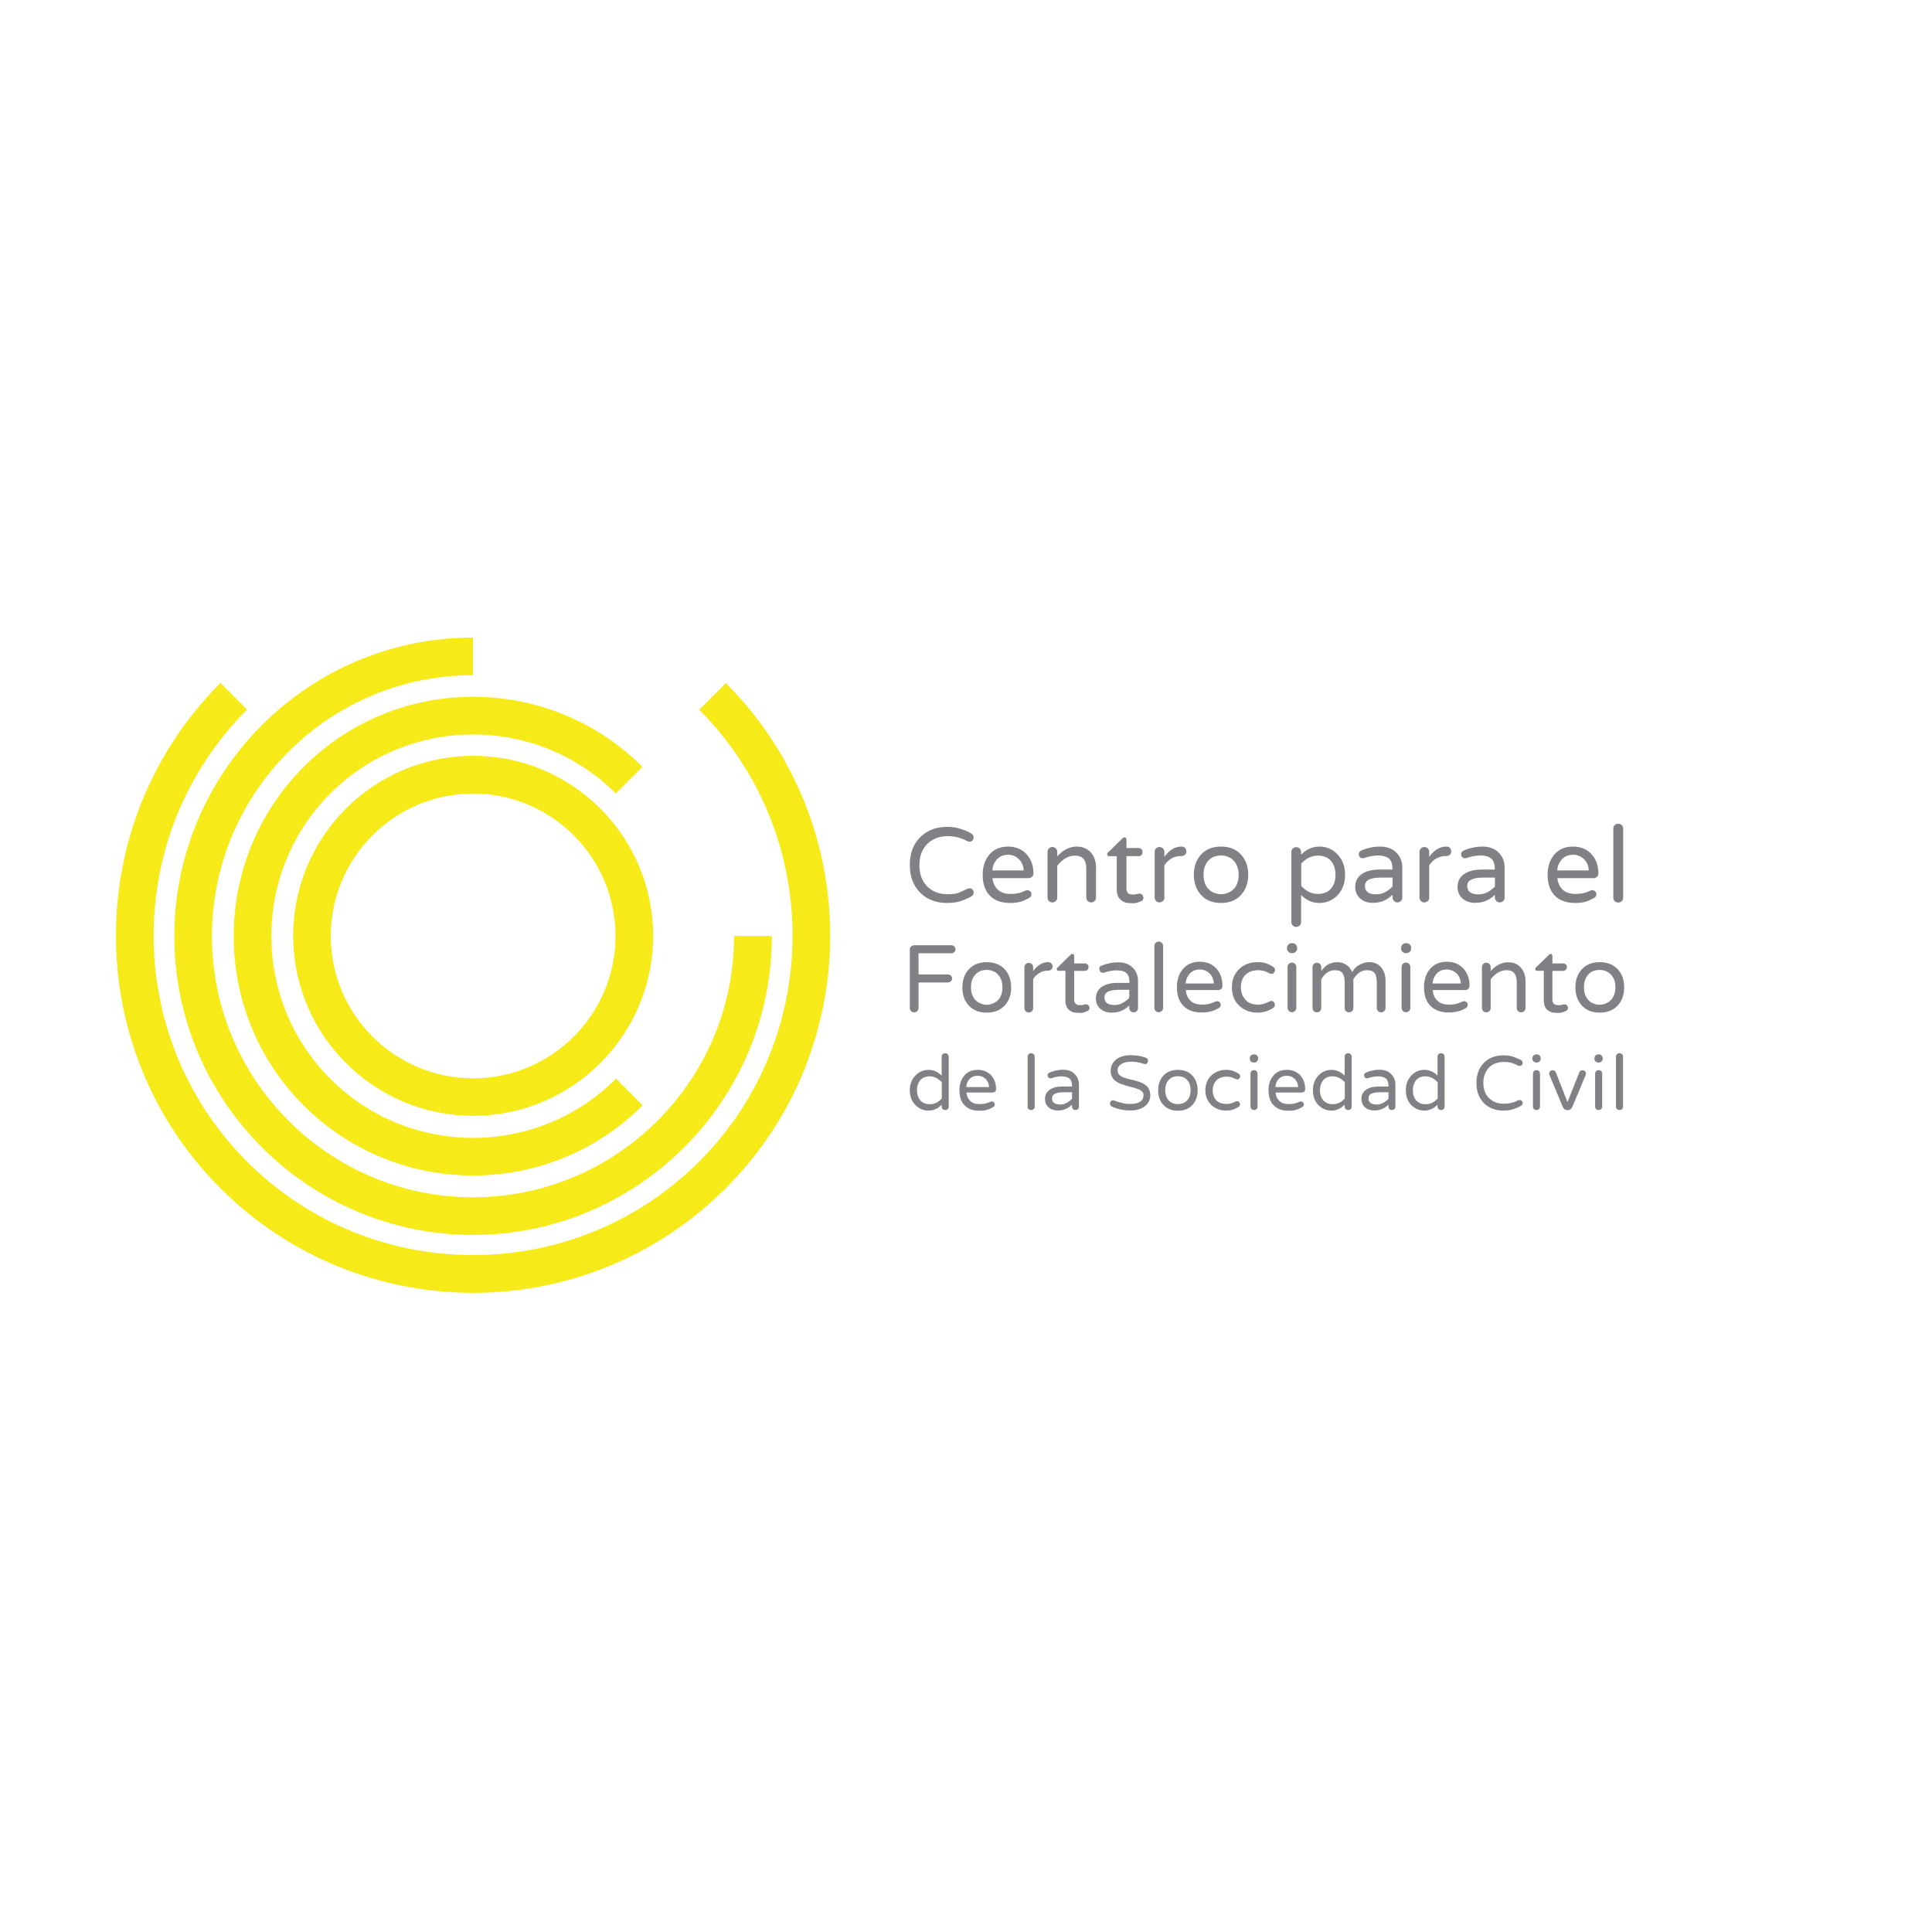 <svg width="200" height="200" viewBox="0 0 200 200" fill="none" xmlns="http://www.w3.org/2000/svg">
<g id="logo_in-1 1">
<g id="Group">
<path id="Vector" d="M100.151 92.002C100.21 91.972 100.297 91.958 100.399 91.958C100.501 91.958 100.604 92.002 100.677 92.089C100.75 92.177 100.793 92.264 100.793 92.381C100.793 92.585 100.706 92.717 100.545 92.804C100.195 92.994 99.83 93.154 99.436 93.286C99.042 93.417 98.575 93.475 98.021 93.475C97.481 93.475 96.97 93.388 96.504 93.213C96.037 93.038 95.628 92.775 95.278 92.425C94.548 91.71 94.183 90.747 94.183 89.536C94.183 88.325 94.548 87.362 95.278 86.647C95.993 85.946 96.912 85.596 98.036 85.596C98.575 85.596 99.042 85.669 99.436 85.8C99.83 85.932 100.137 86.048 100.341 86.165C100.545 86.282 100.677 86.369 100.72 86.442C100.764 86.515 100.793 86.603 100.793 86.705C100.793 86.807 100.75 86.909 100.677 86.997C100.604 87.084 100.501 87.128 100.399 87.128C100.297 87.128 100.21 87.114 100.151 87.084C99.859 86.924 99.553 86.807 99.247 86.705C98.94 86.618 98.561 86.559 98.094 86.559C97.642 86.559 97.219 86.632 96.854 86.793C96.489 86.953 96.168 87.157 95.92 87.435C95.424 87.974 95.176 88.675 95.176 89.565C95.176 90.44 95.424 91.155 95.92 91.695C96.46 92.279 97.189 92.571 98.138 92.571C98.575 92.571 98.94 92.527 99.247 92.425C99.553 92.279 99.859 92.147 100.151 92.002Z" fill="#808184"/>
<path id="Vector_2" d="M103.303 92.104C103.624 92.396 104.062 92.541 104.616 92.541C105.185 92.541 105.652 92.439 106.032 92.25C106.163 92.177 106.28 92.148 106.367 92.148C106.455 92.148 106.557 92.191 106.644 92.264C106.732 92.352 106.776 92.439 106.776 92.541C106.776 92.731 106.703 92.862 106.542 92.95C106.382 93.038 106.236 93.111 106.119 93.169C105.988 93.227 105.857 93.286 105.711 93.329C105.375 93.432 104.996 93.475 104.572 93.475C103.668 93.475 102.967 93.227 102.471 92.717C101.975 92.206 101.727 91.491 101.727 90.557C101.727 89.755 101.931 89.083 102.355 88.543C102.822 87.945 103.493 87.639 104.354 87.639C105.171 87.639 105.827 87.916 106.309 88.471C106.761 88.996 106.98 89.638 106.98 90.411C106.98 90.557 106.936 90.674 106.834 90.761C106.747 90.864 106.615 90.907 106.469 90.907H102.734C102.807 91.418 102.982 91.812 103.303 92.104ZM104.354 88.485C103.697 88.485 103.23 88.777 102.924 89.361C102.807 89.565 102.749 89.813 102.734 90.105H105.973C105.944 89.579 105.754 89.171 105.404 88.879C105.127 88.617 104.777 88.485 104.354 88.485Z" fill="#808184"/>
<path id="Vector_3" d="M111.255 88.573C110.613 88.573 110 88.923 109.446 89.623V92.921C109.446 93.067 109.402 93.183 109.3 93.271C109.198 93.373 109.081 93.417 108.935 93.417C108.789 93.417 108.673 93.373 108.585 93.271C108.483 93.183 108.439 93.052 108.439 92.921V88.193C108.439 88.047 108.483 87.931 108.585 87.829C108.673 87.726 108.804 87.683 108.935 87.683C109.081 87.683 109.198 87.726 109.3 87.829C109.402 87.931 109.446 88.047 109.446 88.193V88.646C109.738 88.339 109.986 88.12 110.205 88.004C110.628 87.756 111.022 87.639 111.401 87.639C111.781 87.639 112.087 87.697 112.335 87.814C112.583 87.931 112.787 88.077 112.948 88.281C113.298 88.689 113.459 89.186 113.459 89.798V92.921C113.459 93.067 113.415 93.183 113.313 93.271C113.21 93.373 113.094 93.417 112.948 93.417C112.802 93.417 112.685 93.373 112.598 93.271C112.51 93.183 112.452 93.052 112.452 92.921V89.9C112.452 89.477 112.364 89.156 112.174 88.923C111.999 88.689 111.678 88.573 111.255 88.573Z" fill="#808184"/>
<path id="Vector_4" d="M117.267 92.6C117.457 92.6 117.602 92.585 117.69 92.556C117.778 92.527 117.865 92.512 117.967 92.512C118.069 92.512 118.157 92.556 118.244 92.629C118.317 92.702 118.361 92.819 118.361 92.965C118.361 93.111 118.288 93.213 118.142 93.286C117.821 93.432 117.559 93.504 117.34 93.504C117.121 93.504 116.917 93.49 116.727 93.475C116.537 93.461 116.362 93.388 116.202 93.286C115.793 93.052 115.603 92.644 115.603 92.045V88.631H114.816C114.67 88.631 114.611 88.558 114.611 88.427C114.611 88.354 114.64 88.296 114.713 88.237L116.216 86.778C116.275 86.705 116.348 86.676 116.406 86.676C116.464 86.676 116.508 86.69 116.552 86.749C116.596 86.793 116.61 86.851 116.61 86.909V87.785H117.851C117.982 87.785 118.084 87.829 118.157 87.901C118.244 87.989 118.274 88.091 118.274 88.208C118.274 88.339 118.23 88.441 118.157 88.514C118.069 88.602 117.967 88.631 117.851 88.631H116.61V91.958C116.61 92.235 116.698 92.425 116.858 92.527C116.931 92.571 117.077 92.6 117.267 92.6Z" fill="#808184"/>
<path id="Vector_5" d="M120.55 88.675C121.061 87.989 121.644 87.639 122.272 87.639H122.33C122.476 87.639 122.578 87.683 122.68 87.785C122.768 87.887 122.812 88.004 122.812 88.15C122.812 88.296 122.768 88.412 122.666 88.485C122.563 88.573 122.447 88.617 122.301 88.617H122.242C121.878 88.617 121.542 88.704 121.25 88.879C120.958 89.054 120.725 89.288 120.535 89.579V92.921C120.535 93.067 120.492 93.183 120.389 93.271C120.287 93.359 120.171 93.417 120.025 93.417C119.879 93.417 119.762 93.373 119.674 93.271C119.587 93.169 119.529 93.052 119.529 92.921V88.193C119.529 88.047 119.572 87.931 119.674 87.829C119.777 87.726 119.893 87.683 120.025 87.683C120.171 87.683 120.287 87.726 120.389 87.829C120.492 87.931 120.535 88.047 120.535 88.193V88.675H120.55Z" fill="#808184"/>
<path id="Vector_6" d="M126.401 87.639C127.247 87.639 127.933 87.901 128.444 88.441C128.954 88.981 129.217 89.682 129.217 90.557C129.217 91.418 128.954 92.133 128.444 92.673C127.933 93.213 127.247 93.475 126.401 93.475C125.54 93.475 124.854 93.213 124.358 92.673C123.848 92.133 123.585 91.433 123.585 90.557C123.585 89.682 123.848 88.981 124.358 88.441C124.854 87.901 125.54 87.639 126.401 87.639ZM125.175 92.104C125.35 92.264 125.54 92.381 125.759 92.454C125.978 92.527 126.182 92.571 126.401 92.571C126.605 92.571 126.824 92.541 127.043 92.454C127.262 92.381 127.452 92.264 127.627 92.118C128.021 91.754 128.225 91.243 128.225 90.557C128.225 89.9 128.021 89.39 127.627 89.01C127.291 88.704 126.883 88.558 126.401 88.558C125.613 88.558 125.059 88.908 124.752 89.623C124.635 89.886 124.592 90.192 124.592 90.557C124.592 90.922 124.65 91.228 124.752 91.491C124.854 91.739 125 91.943 125.175 92.104Z" fill="#808184"/>
<path id="Vector_7" d="M134.703 88.471C135.243 87.916 135.871 87.639 136.586 87.639C137.301 87.639 137.914 87.887 138.41 88.398C138.964 88.952 139.241 89.667 139.241 90.557C139.241 91.447 138.964 92.177 138.41 92.731C137.899 93.227 137.286 93.475 136.571 93.475C135.856 93.475 135.243 93.198 134.689 92.644V95.445C134.689 95.591 134.645 95.708 134.543 95.81C134.455 95.897 134.324 95.956 134.193 95.956C134.047 95.956 133.93 95.912 133.828 95.81C133.726 95.708 133.682 95.591 133.682 95.445V88.193C133.682 88.047 133.726 87.931 133.828 87.843C133.93 87.741 134.047 87.697 134.193 87.697C134.339 87.697 134.455 87.741 134.543 87.843C134.645 87.945 134.689 88.062 134.689 88.193V88.471H134.703ZM134.703 91.71C135.2 92.264 135.783 92.541 136.44 92.541C137.271 92.541 137.841 92.162 138.118 91.418C138.205 91.17 138.249 90.878 138.249 90.557C138.249 89.93 138.074 89.434 137.738 89.069C137.417 88.733 136.98 88.573 136.44 88.573C135.783 88.573 135.2 88.85 134.703 89.404V91.71Z" fill="#808184"/>
<path id="Vector_8" d="M140.963 88.033C141.576 87.77 142.218 87.639 142.875 87.639C143.619 87.639 144.202 87.872 144.611 88.325C144.976 88.719 145.165 89.215 145.165 89.813V92.921C145.165 93.067 145.122 93.183 145.019 93.271C144.917 93.373 144.801 93.417 144.655 93.417C144.523 93.417 144.392 93.373 144.304 93.271C144.217 93.169 144.159 93.052 144.159 92.921V92.629C143.954 92.833 143.692 93.023 143.356 93.198C143.02 93.373 142.597 93.461 142.087 93.461C141.576 93.461 141.153 93.315 140.817 93.023C140.467 92.717 140.292 92.308 140.292 91.812C140.292 91.272 140.496 90.849 140.905 90.528C141.357 90.192 141.984 90.017 142.816 90.017H144.144V89.93C144.144 89.434 144.027 89.083 143.779 88.879C143.531 88.675 143.166 88.558 142.67 88.558C142.247 88.558 141.751 88.646 141.211 88.821C141.153 88.835 141.08 88.85 141.007 88.85C140.934 88.85 140.861 88.806 140.773 88.733C140.7 88.66 140.657 88.543 140.657 88.368C140.671 88.237 140.773 88.12 140.963 88.033ZM141.299 91.71C141.299 92.293 141.693 92.585 142.466 92.585C142.816 92.585 143.137 92.498 143.429 92.337C143.721 92.162 143.969 91.972 144.159 91.768V90.849H142.962C142.437 90.849 142.028 90.907 141.736 91.053C141.445 91.17 141.299 91.403 141.299 91.71Z" fill="#808184"/>
<path id="Vector_9" d="M147.967 88.675C148.478 87.989 149.061 87.639 149.689 87.639H149.747C149.893 87.639 150.01 87.683 150.097 87.785C150.185 87.887 150.229 88.004 150.229 88.15C150.229 88.296 150.185 88.412 150.083 88.485C149.98 88.573 149.864 88.617 149.718 88.617H149.659C149.295 88.617 148.959 88.704 148.667 88.879C148.375 89.054 148.142 89.288 147.952 89.579V92.921C147.952 93.067 147.909 93.183 147.806 93.271C147.704 93.359 147.588 93.417 147.442 93.417C147.296 93.417 147.179 93.373 147.091 93.271C146.989 93.169 146.945 93.052 146.945 92.921V88.193C146.945 88.047 146.989 87.931 147.091 87.829C147.194 87.726 147.31 87.683 147.442 87.683C147.588 87.683 147.704 87.726 147.806 87.829C147.909 87.931 147.952 88.047 147.952 88.193V88.675H147.967Z" fill="#808184"/>
<path id="Vector_10" d="M151.556 88.033C152.169 87.77 152.811 87.639 153.468 87.639C154.212 87.639 154.796 87.872 155.204 88.325C155.569 88.719 155.759 89.215 155.759 89.813V92.921C155.759 93.067 155.715 93.183 155.613 93.271C155.511 93.373 155.394 93.417 155.248 93.417C155.102 93.417 154.985 93.373 154.898 93.271C154.81 93.169 154.752 93.052 154.752 92.921V92.629C154.548 92.833 154.285 93.023 153.949 93.198C153.614 93.373 153.191 93.461 152.68 93.461C152.169 93.461 151.746 93.315 151.41 93.023C151.06 92.717 150.885 92.308 150.885 91.812C150.885 91.272 151.089 90.849 151.498 90.528C151.95 90.192 152.578 90.017 153.409 90.017H154.737V89.93C154.737 89.434 154.62 89.083 154.372 88.879C154.124 88.675 153.76 88.558 153.264 88.558C152.84 88.558 152.344 88.646 151.804 88.821C151.746 88.835 151.673 88.85 151.6 88.85C151.527 88.85 151.454 88.806 151.367 88.733C151.279 88.66 151.25 88.543 151.25 88.368C151.265 88.237 151.367 88.12 151.556 88.033ZM151.892 91.71C151.892 92.293 152.286 92.585 153.059 92.585C153.409 92.585 153.73 92.498 154.022 92.337C154.329 92.162 154.562 91.972 154.752 91.768V90.849H153.555C153.03 90.849 152.621 90.907 152.33 91.053C152.038 91.17 151.892 91.403 151.892 91.71Z" fill="#808184"/>
<path id="Vector_11" d="M161.77 92.104C162.091 92.396 162.529 92.541 163.098 92.541C163.667 92.541 164.134 92.439 164.513 92.25C164.645 92.177 164.761 92.148 164.849 92.148C164.951 92.148 165.039 92.191 165.126 92.264C165.214 92.352 165.257 92.439 165.257 92.541C165.257 92.731 165.185 92.862 165.024 92.95C164.864 93.038 164.718 93.111 164.601 93.169C164.47 93.227 164.338 93.286 164.192 93.329C163.857 93.432 163.477 93.475 163.054 93.475C162.15 93.475 161.449 93.227 160.953 92.717C160.457 92.206 160.209 91.491 160.209 90.557C160.209 89.755 160.413 89.083 160.836 88.543C161.303 87.945 161.974 87.639 162.835 87.639C163.652 87.639 164.309 87.916 164.791 88.471C165.243 88.996 165.462 89.638 165.462 90.411C165.462 90.557 165.418 90.674 165.316 90.761C165.228 90.864 165.097 90.907 164.951 90.907H161.216C161.274 91.418 161.464 91.812 161.77 92.104ZM162.835 88.485C162.179 88.485 161.712 88.777 161.405 89.361C161.289 89.565 161.23 89.813 161.216 90.105H164.47C164.44 89.579 164.251 89.171 163.901 88.879C163.594 88.617 163.244 88.485 162.835 88.485Z" fill="#808184"/>
<path id="Vector_12" d="M167.154 85.421C167.257 85.319 167.373 85.275 167.519 85.275C167.665 85.275 167.782 85.319 167.884 85.421C167.986 85.508 168.03 85.64 168.03 85.786V92.936C168.03 93.081 167.986 93.198 167.884 93.286C167.782 93.373 167.665 93.432 167.519 93.432C167.373 93.432 167.257 93.388 167.154 93.286C167.052 93.183 167.008 93.067 167.008 92.936V85.786C167.008 85.64 167.052 85.508 167.154 85.421Z" fill="#808184"/>
<path id="Vector_13" d="M95.088 98.684V100.873H98.123C98.24 100.873 98.342 100.917 98.43 100.99C98.517 101.077 98.561 101.165 98.561 101.296C98.561 101.413 98.517 101.515 98.43 101.588C98.342 101.661 98.254 101.705 98.123 101.705H95.088V104.346C95.088 104.477 95.044 104.579 94.957 104.667C94.869 104.754 94.767 104.798 94.636 104.798C94.504 104.798 94.402 104.754 94.315 104.667C94.227 104.579 94.183 104.477 94.183 104.346V98.305C94.183 98.174 94.227 98.072 94.315 97.984C94.402 97.897 94.504 97.853 94.636 97.853H98.473C98.59 97.853 98.692 97.897 98.78 97.969C98.867 98.057 98.911 98.159 98.911 98.276C98.911 98.393 98.867 98.495 98.78 98.568C98.692 98.641 98.605 98.684 98.473 98.684H95.088Z" fill="#808184"/>
<path id="Vector_14" d="M102.15 99.604C102.909 99.604 103.522 99.837 103.989 100.319C104.441 100.8 104.675 101.442 104.675 102.216C104.675 102.989 104.441 103.631 103.989 104.112C103.522 104.594 102.909 104.827 102.15 104.827C101.377 104.827 100.764 104.594 100.312 104.112C99.845 103.631 99.626 103.003 99.626 102.216C99.626 101.428 99.859 100.8 100.312 100.319C100.779 99.837 101.377 99.604 102.15 99.604ZM101.056 103.602C101.216 103.748 101.377 103.85 101.581 103.908C101.771 103.981 101.961 104.01 102.15 104.01C102.34 104.01 102.53 103.981 102.719 103.908C102.909 103.835 103.084 103.733 103.245 103.602C103.595 103.281 103.77 102.814 103.77 102.201C103.77 101.603 103.595 101.15 103.245 100.815C102.953 100.552 102.588 100.406 102.15 100.406C101.435 100.406 100.939 100.727 100.662 101.369C100.56 101.603 100.516 101.88 100.516 102.201C100.516 102.522 100.56 102.799 100.662 103.033C100.779 103.281 100.895 103.47 101.056 103.602Z" fill="#808184"/>
<path id="Vector_15" d="M106.936 100.538C107.389 99.925 107.914 99.604 108.483 99.604H108.527C108.658 99.604 108.76 99.647 108.833 99.735C108.921 99.823 108.964 99.925 108.964 100.056C108.964 100.187 108.921 100.289 108.833 100.362C108.746 100.435 108.643 100.479 108.512 100.479H108.468C108.133 100.479 107.841 100.567 107.593 100.727C107.33 100.888 107.111 101.092 106.951 101.355V104.36C106.951 104.492 106.907 104.594 106.82 104.681C106.732 104.769 106.63 104.813 106.499 104.813C106.367 104.813 106.265 104.769 106.178 104.681C106.09 104.594 106.046 104.492 106.046 104.36V100.129C106.046 99.998 106.09 99.895 106.178 99.808C106.265 99.72 106.367 99.677 106.499 99.677C106.63 99.677 106.732 99.72 106.82 99.808C106.907 99.895 106.951 99.998 106.951 100.129V100.538H106.936Z" fill="#808184"/>
<path id="Vector_16" d="M111.795 104.054C111.97 104.054 112.102 104.039 112.175 104.01C112.247 103.981 112.335 103.966 112.423 103.966C112.51 103.966 112.598 103.996 112.671 104.069C112.744 104.142 112.787 104.229 112.787 104.36C112.787 104.492 112.714 104.594 112.583 104.652C112.306 104.784 112.058 104.857 111.853 104.857C111.649 104.857 111.474 104.842 111.299 104.827C111.139 104.813 110.978 104.754 110.832 104.667C110.467 104.463 110.292 104.083 110.292 103.558V100.494H109.592C109.461 100.494 109.402 100.435 109.402 100.304C109.402 100.246 109.431 100.187 109.49 100.144L110.832 98.83C110.89 98.772 110.949 98.743 111.007 98.743C111.066 98.743 111.109 98.757 111.139 98.801C111.168 98.845 111.197 98.889 111.197 98.947V99.735H112.306C112.423 99.735 112.51 99.779 112.583 99.837C112.656 99.91 112.685 99.998 112.685 100.114C112.685 100.231 112.641 100.319 112.583 100.392C112.51 100.465 112.423 100.508 112.306 100.508H111.197V103.456C111.197 103.704 111.27 103.879 111.43 103.966C111.489 104.025 111.62 104.054 111.795 104.054Z" fill="#808184"/>
<path id="Vector_17" d="M114.028 99.969C114.582 99.735 115.151 99.618 115.749 99.618C116.421 99.618 116.946 99.823 117.311 100.231C117.646 100.581 117.807 101.034 117.807 101.559V104.346C117.807 104.477 117.763 104.579 117.675 104.667C117.588 104.754 117.486 104.798 117.354 104.798C117.223 104.798 117.121 104.754 117.033 104.667C116.946 104.579 116.902 104.477 116.902 104.346V104.083C116.727 104.273 116.494 104.433 116.187 104.594C115.881 104.754 115.501 104.827 115.049 104.827C114.597 104.827 114.217 104.696 113.911 104.433C113.59 104.156 113.444 103.791 113.444 103.354C113.444 102.872 113.634 102.478 113.998 102.201C114.392 101.895 114.976 101.749 115.72 101.749H116.917V101.676C116.917 101.238 116.815 100.917 116.596 100.727C116.377 100.538 116.041 100.45 115.603 100.45C115.224 100.45 114.786 100.523 114.29 100.683C114.232 100.698 114.173 100.698 114.115 100.698C114.057 100.698 113.984 100.669 113.911 100.596C113.838 100.523 113.809 100.421 113.809 100.275C113.78 100.144 113.852 100.027 114.028 99.969ZM114.334 103.252C114.334 103.777 114.684 104.039 115.385 104.039C115.691 104.039 115.983 103.966 116.245 103.806C116.508 103.66 116.727 103.485 116.902 103.295V102.464H115.822C115.355 102.464 114.991 102.522 114.728 102.639C114.465 102.77 114.334 102.974 114.334 103.252Z" fill="#808184"/>
<path id="Vector_18" d="M119.631 97.605C119.718 97.517 119.82 97.473 119.952 97.473C120.083 97.473 120.185 97.517 120.273 97.605C120.36 97.692 120.404 97.794 120.404 97.926V104.331C120.404 104.463 120.36 104.565 120.273 104.652C120.185 104.74 120.083 104.784 119.952 104.784C119.82 104.784 119.718 104.74 119.631 104.652C119.543 104.565 119.499 104.463 119.499 104.331V97.926C119.499 97.794 119.543 97.692 119.631 97.605Z" fill="#808184"/>
<path id="Vector_19" d="M123.249 103.602C123.527 103.864 123.921 103.996 124.431 103.996C124.942 103.996 125.365 103.908 125.701 103.733C125.817 103.675 125.92 103.645 126.007 103.645C126.095 103.645 126.182 103.675 126.255 103.748C126.328 103.821 126.372 103.908 126.372 103.996C126.372 104.171 126.299 104.287 126.153 104.36C126.007 104.433 125.89 104.506 125.774 104.55C125.657 104.609 125.54 104.652 125.409 104.681C125.117 104.769 124.767 104.813 124.387 104.813C123.57 104.813 122.943 104.579 122.505 104.127C122.053 103.675 121.834 103.033 121.834 102.186C121.834 101.457 122.024 100.859 122.403 100.377C122.826 99.837 123.424 99.56 124.198 99.56C124.942 99.56 125.511 99.808 125.949 100.304C126.357 100.771 126.547 101.355 126.547 102.04C126.547 102.172 126.503 102.274 126.43 102.361C126.343 102.449 126.241 102.493 126.095 102.493H122.753C122.797 102.989 122.972 103.339 123.249 103.602ZM124.198 100.362C123.614 100.362 123.191 100.625 122.914 101.15C122.812 101.34 122.753 101.559 122.739 101.807H125.657C125.628 101.34 125.453 100.975 125.146 100.698C124.884 100.479 124.563 100.362 124.198 100.362Z" fill="#808184"/>
<path id="Vector_20" d="M130.253 103.996C130.618 103.996 130.968 103.908 131.304 103.718C131.42 103.66 131.522 103.616 131.625 103.616C131.712 103.616 131.8 103.66 131.873 103.748C131.946 103.835 131.975 103.937 131.975 104.054C131.975 104.171 131.902 104.287 131.741 104.375C131.274 104.681 130.749 104.827 130.165 104.827C129.436 104.827 128.823 104.594 128.312 104.142C127.787 103.66 127.524 103.018 127.524 102.216C127.524 101.413 127.787 100.771 128.312 100.289C128.809 99.823 129.421 99.604 130.165 99.604C130.559 99.604 130.88 99.647 131.143 99.75C131.391 99.852 131.595 99.954 131.756 100.056C131.902 100.158 131.989 100.26 131.989 100.377C131.989 100.494 131.96 100.596 131.887 100.683C131.814 100.771 131.741 100.815 131.668 100.815C131.552 100.815 131.435 100.786 131.318 100.713C130.983 100.523 130.632 100.435 130.268 100.435C129.684 100.435 129.246 100.596 128.925 100.917C128.604 101.238 128.458 101.676 128.458 102.201C128.458 102.726 128.619 103.164 128.925 103.485C129.217 103.835 129.669 103.996 130.253 103.996Z" fill="#808184"/>
<path id="Vector_21" d="M134.28 98.174C134.28 98.305 134.237 98.436 134.134 98.524C134.032 98.626 133.916 98.67 133.784 98.67H133.726C133.58 98.67 133.463 98.626 133.376 98.524C133.274 98.422 133.23 98.305 133.23 98.174V98.13C133.23 97.999 133.274 97.867 133.376 97.78C133.478 97.678 133.595 97.634 133.726 97.634H133.784C133.916 97.634 134.047 97.678 134.134 97.78C134.237 97.882 134.28 97.999 134.28 98.13V98.174ZM133.419 99.779C133.507 99.691 133.609 99.647 133.74 99.647C133.872 99.647 133.974 99.691 134.061 99.779C134.149 99.866 134.193 99.969 134.193 100.1V104.331C134.193 104.463 134.149 104.565 134.061 104.652C133.974 104.74 133.872 104.784 133.74 104.784C133.609 104.784 133.507 104.74 133.419 104.652C133.332 104.565 133.288 104.463 133.288 104.331V100.1C133.288 99.969 133.332 99.866 133.419 99.779Z" fill="#808184"/>
<path id="Vector_22" d="M136.79 100.508C137.199 99.895 137.753 99.604 138.468 99.604C138.818 99.604 139.139 99.706 139.431 99.925C139.664 100.085 139.854 100.319 139.971 100.625C140.161 100.333 140.336 100.129 140.511 100.012C140.89 99.75 141.313 99.604 141.78 99.604C142.306 99.604 142.729 99.808 143.035 100.217C143.298 100.567 143.429 100.99 143.429 101.501V104.346C143.429 104.477 143.385 104.579 143.298 104.667C143.21 104.754 143.108 104.798 142.977 104.798C142.86 104.798 142.743 104.754 142.656 104.667C142.568 104.579 142.524 104.477 142.524 104.346V101.676C142.524 101.267 142.451 100.946 142.306 100.742C142.16 100.538 141.897 100.435 141.518 100.435C140.934 100.435 140.467 100.756 140.102 101.384V104.346C140.102 104.477 140.058 104.579 139.971 104.667C139.883 104.754 139.781 104.798 139.65 104.798C139.519 104.798 139.416 104.754 139.329 104.667C139.241 104.579 139.198 104.477 139.198 104.346V101.676C139.198 101.267 139.125 100.946 138.979 100.742C138.833 100.538 138.57 100.435 138.191 100.435C137.607 100.435 137.14 100.756 136.775 101.384V104.346C136.775 104.477 136.732 104.579 136.644 104.667C136.557 104.754 136.454 104.798 136.323 104.798C136.192 104.798 136.09 104.754 136.002 104.667C135.915 104.579 135.871 104.477 135.871 104.346V100.114C135.871 99.983 135.915 99.881 136.002 99.793C136.09 99.706 136.192 99.662 136.323 99.662C136.454 99.662 136.557 99.706 136.644 99.793C136.732 99.881 136.775 99.983 136.775 100.114V100.508H136.79Z" fill="#808184"/>
<path id="Vector_23" d="M146.085 98.174C146.085 98.305 146.041 98.436 145.939 98.524C145.837 98.626 145.72 98.67 145.588 98.67H145.53C145.399 98.67 145.267 98.626 145.18 98.524C145.078 98.422 145.034 98.305 145.034 98.174V98.13C145.034 97.999 145.078 97.867 145.18 97.78C145.282 97.678 145.399 97.634 145.53 97.634H145.588C145.72 97.634 145.851 97.678 145.939 97.78C146.041 97.882 146.085 97.999 146.085 98.13V98.174ZM145.224 99.779C145.311 99.691 145.413 99.647 145.545 99.647C145.676 99.647 145.778 99.691 145.866 99.779C145.953 99.866 145.997 99.969 145.997 100.1V104.331C145.997 104.463 145.953 104.565 145.866 104.652C145.778 104.74 145.676 104.784 145.545 104.784C145.413 104.784 145.311 104.74 145.224 104.652C145.136 104.565 145.092 104.463 145.092 104.331V100.1C145.092 99.969 145.136 99.866 145.224 99.779Z" fill="#808184"/>
<path id="Vector_24" d="M148.813 103.602C149.09 103.864 149.484 103.996 149.995 103.996C150.506 103.996 150.929 103.908 151.265 103.733C151.381 103.675 151.483 103.645 151.571 103.645C151.658 103.645 151.731 103.675 151.819 103.748C151.892 103.821 151.936 103.908 151.936 103.996C151.936 104.171 151.863 104.287 151.731 104.36C151.586 104.433 151.469 104.506 151.352 104.55C151.235 104.609 151.119 104.652 150.987 104.681C150.695 104.769 150.345 104.813 149.966 104.813C149.163 104.813 148.521 104.579 148.084 104.127C147.631 103.675 147.412 103.033 147.412 102.186C147.412 101.457 147.602 100.859 147.981 100.377C148.405 99.837 149.003 99.56 149.776 99.56C150.506 99.56 151.089 99.808 151.527 100.304C151.936 100.771 152.125 101.355 152.125 102.04C152.125 102.172 152.082 102.274 151.994 102.361C151.907 102.449 151.804 102.493 151.658 102.493H148.317C148.361 102.989 148.521 103.339 148.813 103.602ZM149.762 100.362C149.178 100.362 148.74 100.625 148.478 101.15C148.375 101.34 148.317 101.559 148.302 101.807H151.221C151.192 101.34 151.031 100.975 150.71 100.698C150.447 100.479 150.126 100.362 149.762 100.362Z" fill="#808184"/>
<path id="Vector_25" d="M155.934 100.435C155.35 100.435 154.81 100.756 154.314 101.384V104.346C154.314 104.477 154.27 104.579 154.183 104.667C154.095 104.754 153.979 104.798 153.862 104.798C153.73 104.798 153.628 104.754 153.541 104.667C153.453 104.579 153.409 104.477 153.409 104.346V100.114C153.409 99.983 153.453 99.866 153.541 99.793C153.628 99.706 153.73 99.662 153.862 99.662C153.979 99.662 154.095 99.706 154.183 99.793C154.27 99.881 154.314 99.983 154.314 100.114V100.523C154.577 100.246 154.81 100.056 155 99.939C155.379 99.72 155.729 99.618 156.065 99.618C156.401 99.618 156.678 99.662 156.897 99.764C157.116 99.866 157.305 100.012 157.451 100.187C157.758 100.552 157.918 101.004 157.918 101.544V104.346C157.918 104.477 157.874 104.579 157.787 104.667C157.699 104.754 157.597 104.798 157.466 104.798C157.335 104.798 157.232 104.754 157.145 104.667C157.057 104.579 157.013 104.477 157.013 104.346V101.646C157.013 101.267 156.926 100.975 156.765 100.756C156.605 100.538 156.328 100.435 155.934 100.435Z" fill="#808184"/>
<path id="Vector_26" d="M161.332 104.054C161.508 104.054 161.624 104.039 161.712 104.01C161.785 103.981 161.872 103.966 161.96 103.966C162.047 103.966 162.135 103.996 162.208 104.069C162.281 104.142 162.31 104.229 162.31 104.36C162.31 104.492 162.237 104.594 162.106 104.652C161.829 104.784 161.581 104.857 161.376 104.857C161.172 104.857 160.997 104.842 160.822 104.827C160.661 104.813 160.501 104.754 160.355 104.667C159.99 104.463 159.815 104.083 159.815 103.558V100.494H159.115C158.983 100.494 158.925 100.435 158.925 100.304C158.925 100.246 158.954 100.187 159.012 100.144L160.355 98.83C160.413 98.772 160.472 98.743 160.515 98.743C160.574 98.743 160.618 98.757 160.647 98.801C160.676 98.845 160.705 98.889 160.705 98.947V99.735H161.814C161.931 99.735 162.018 99.779 162.091 99.837C162.164 99.91 162.208 99.998 162.208 100.114C162.208 100.231 162.164 100.319 162.091 100.392C162.018 100.465 161.931 100.508 161.814 100.508H160.705V103.456C160.705 103.704 160.778 103.879 160.924 103.966C161.026 104.025 161.157 104.054 161.332 104.054Z" fill="#808184"/>
<path id="Vector_27" d="M165.608 99.604C166.366 99.604 166.979 99.837 167.446 100.319C167.913 100.8 168.132 101.442 168.132 102.216C168.132 102.989 167.899 103.631 167.446 104.112C166.979 104.594 166.366 104.827 165.608 104.827C164.834 104.827 164.222 104.594 163.769 104.112C163.317 103.631 163.083 103.003 163.083 102.216C163.083 101.428 163.317 100.8 163.769 100.319C164.222 99.837 164.834 99.604 165.608 99.604ZM164.499 103.602C164.659 103.748 164.82 103.85 165.024 103.908C165.214 103.981 165.403 104.01 165.593 104.01C165.783 104.01 165.973 103.981 166.162 103.908C166.352 103.835 166.527 103.733 166.687 103.602C167.038 103.281 167.227 102.814 167.227 102.201C167.227 101.603 167.052 101.15 166.687 100.815C166.396 100.552 166.031 100.406 165.593 100.406C164.878 100.406 164.382 100.727 164.119 101.369C164.017 101.603 163.973 101.88 163.973 102.201C163.973 102.522 164.017 102.799 164.119 103.033C164.222 103.281 164.353 103.47 164.499 103.602Z" fill="#808184"/>
<path id="Vector_28" d="M97.481 114.355C97.087 114.764 96.635 114.968 96.124 114.968C95.613 114.968 95.176 114.793 94.796 114.428C94.388 114.034 94.183 113.509 94.183 112.867C94.183 112.225 94.388 111.714 94.796 111.306C95.161 110.941 95.599 110.751 96.124 110.751C96.635 110.751 97.087 110.956 97.481 111.35V109.394C97.481 109.292 97.51 109.205 97.583 109.132C97.656 109.059 97.744 109.03 97.846 109.03C97.948 109.03 98.036 109.059 98.109 109.132C98.181 109.205 98.211 109.292 98.211 109.394V114.56C98.211 114.662 98.181 114.749 98.109 114.808C98.036 114.881 97.948 114.91 97.846 114.91C97.744 114.91 97.656 114.881 97.583 114.808C97.51 114.735 97.481 114.662 97.481 114.56V114.355ZM97.481 112.021C97.116 111.627 96.693 111.423 96.226 111.423C95.628 111.423 95.219 111.7 95.03 112.24C94.957 112.415 94.928 112.634 94.928 112.867C94.928 113.319 95.059 113.684 95.307 113.947C95.54 114.18 95.847 114.312 96.241 114.312C96.722 114.312 97.145 114.107 97.496 113.713V112.021H97.481Z" fill="#808184"/>
<path id="Vector_29" d="M100.443 113.976C100.677 114.195 100.983 114.297 101.406 114.297C101.815 114.297 102.165 114.224 102.428 114.093C102.53 114.049 102.603 114.02 102.676 114.02C102.749 114.02 102.807 114.049 102.88 114.107C102.938 114.166 102.982 114.239 102.982 114.312C102.982 114.458 102.924 114.545 102.807 114.604C102.69 114.662 102.588 114.72 102.5 114.764C102.413 114.808 102.311 114.837 102.209 114.881C101.975 114.954 101.698 114.983 101.377 114.983C100.72 114.983 100.21 114.793 99.859 114.428C99.495 114.064 99.32 113.538 99.32 112.867C99.32 112.283 99.466 111.802 99.772 111.408C100.108 110.97 100.604 110.751 101.216 110.751C101.815 110.751 102.282 110.956 102.632 111.35C102.953 111.729 103.113 112.196 103.113 112.75C103.113 112.853 103.084 112.94 103.011 112.998C102.953 113.071 102.851 113.101 102.749 113.101H100.049C100.078 113.48 100.21 113.757 100.443 113.976ZM101.202 111.364C100.735 111.364 100.385 111.569 100.166 111.992C100.093 112.138 100.035 112.313 100.035 112.532H102.384C102.369 112.152 102.223 111.86 101.975 111.641C101.756 111.452 101.508 111.364 101.202 111.364Z" fill="#808184"/>
<path id="Vector_30" d="M106.484 109.132C106.557 109.059 106.644 109.03 106.747 109.03C106.849 109.03 106.936 109.059 107.009 109.132C107.082 109.205 107.111 109.292 107.111 109.394V114.56C107.111 114.662 107.082 114.749 107.009 114.808C106.936 114.881 106.849 114.91 106.747 114.91C106.644 114.91 106.557 114.881 106.484 114.808C106.411 114.735 106.382 114.662 106.382 114.56V109.394C106.382 109.292 106.411 109.205 106.484 109.132Z" fill="#808184"/>
<path id="Vector_31" d="M108.658 111.029C109.11 110.839 109.563 110.737 110.044 110.737C110.584 110.737 111.007 110.897 111.299 111.233C111.562 111.525 111.693 111.875 111.693 112.313V114.56C111.693 114.662 111.664 114.749 111.591 114.808C111.518 114.881 111.43 114.91 111.328 114.91C111.226 114.91 111.139 114.881 111.08 114.808C111.007 114.735 110.978 114.647 110.978 114.56V114.355C110.832 114.501 110.642 114.647 110.394 114.764C110.146 114.895 109.855 114.954 109.475 114.954C109.11 114.954 108.804 114.852 108.556 114.633C108.293 114.414 108.177 114.122 108.177 113.757C108.177 113.363 108.322 113.057 108.629 112.838C108.95 112.59 109.417 112.473 110.015 112.473H110.978V112.415C110.978 112.065 110.89 111.802 110.715 111.656C110.54 111.51 110.278 111.423 109.913 111.423C109.606 111.423 109.256 111.481 108.848 111.612C108.804 111.627 108.76 111.627 108.702 111.627C108.643 111.627 108.585 111.598 108.527 111.539C108.468 111.481 108.439 111.393 108.439 111.277C108.454 111.175 108.512 111.087 108.658 111.029ZM108.906 113.699C108.906 114.122 109.183 114.341 109.752 114.341C110 114.341 110.234 114.282 110.453 114.151C110.672 114.034 110.847 113.889 110.978 113.743V113.071H110.117C109.738 113.071 109.446 113.115 109.227 113.217C109.008 113.305 108.906 113.465 108.906 113.699Z" fill="#808184"/>
<path id="Vector_32" d="M116.975 114.283C117.909 114.283 118.376 113.976 118.376 113.363C118.376 113.101 118.201 112.911 117.836 112.75C117.69 112.692 117.5 112.634 117.296 112.575C117.092 112.532 116.888 112.473 116.669 112.415C116.464 112.356 116.246 112.283 116.041 112.211C115.837 112.138 115.662 112.035 115.501 111.919C115.151 111.656 114.976 111.306 114.976 110.868C114.976 110.401 115.151 110.022 115.501 109.715C115.881 109.394 116.391 109.234 117.033 109.234C117.617 109.234 118.142 109.321 118.624 109.497C118.77 109.555 118.843 109.657 118.843 109.818C118.843 109.891 118.814 109.978 118.755 110.051C118.697 110.124 118.638 110.153 118.566 110.153C118.493 110.153 118.405 110.139 118.288 110.095C117.938 109.978 117.544 109.905 117.106 109.905C116.698 109.905 116.362 109.978 116.1 110.139C115.822 110.299 115.691 110.518 115.691 110.81C115.691 111.116 115.866 111.335 116.216 111.496C116.377 111.569 116.552 111.627 116.756 111.685C116.96 111.729 117.165 111.787 117.384 111.831C117.602 111.89 117.807 111.948 118.011 112.021C118.215 112.094 118.39 112.181 118.551 112.298C118.901 112.546 119.076 112.911 119.076 113.392C119.076 113.845 118.887 114.224 118.522 114.516C118.142 114.808 117.646 114.954 117.033 114.954C116.362 114.954 115.72 114.822 115.137 114.574C115.078 114.545 115.02 114.501 114.976 114.443C114.932 114.385 114.903 114.312 114.903 114.224C114.903 114.137 114.932 114.064 114.991 114.005C115.049 113.932 115.122 113.903 115.195 113.903C115.268 113.903 115.37 113.932 115.487 113.976C115.603 114.02 115.793 114.093 116.056 114.151C116.333 114.239 116.639 114.283 116.975 114.283Z" fill="#808184"/>
<path id="Vector_33" d="M121.936 110.751C122.549 110.751 123.045 110.941 123.424 111.335C123.789 111.729 123.979 112.24 123.979 112.867C123.979 113.495 123.789 114.005 123.424 114.399C123.045 114.793 122.563 114.983 121.936 114.983C121.309 114.983 120.827 114.793 120.448 114.399C120.068 114.005 119.893 113.509 119.893 112.867C119.893 112.24 120.083 111.729 120.448 111.335C120.813 110.941 121.309 110.751 121.936 110.751ZM121.046 113.976C121.177 114.093 121.309 114.18 121.469 114.224C121.63 114.282 121.776 114.297 121.936 114.297C122.082 114.297 122.242 114.268 122.403 114.224C122.563 114.166 122.709 114.093 122.826 113.976C123.118 113.713 123.249 113.334 123.249 112.838C123.249 112.356 123.103 111.992 122.826 111.729C122.593 111.51 122.286 111.408 121.936 111.408C121.367 111.408 120.958 111.671 120.74 112.181C120.667 112.371 120.623 112.59 120.623 112.853C120.623 113.115 120.667 113.334 120.74 113.524C120.813 113.713 120.915 113.859 121.046 113.976Z" fill="#808184"/>
<path id="Vector_34" d="M126.985 114.282C127.276 114.282 127.568 114.21 127.831 114.064C127.933 114.005 128.006 113.991 128.079 113.991C128.152 113.991 128.225 114.02 128.283 114.093C128.342 114.166 128.371 114.239 128.371 114.341C128.371 114.443 128.312 114.531 128.181 114.604C127.802 114.852 127.379 114.968 126.912 114.968C126.328 114.968 125.832 114.779 125.423 114.414C125 114.02 124.781 113.509 124.781 112.867C124.781 112.225 125 111.7 125.423 111.306C125.832 110.941 126.328 110.751 126.912 110.751C127.233 110.751 127.495 110.795 127.7 110.883C127.904 110.97 128.064 111.043 128.196 111.131C128.312 111.204 128.385 111.306 128.385 111.393C128.385 111.496 128.356 111.569 128.298 111.641C128.239 111.714 128.181 111.744 128.123 111.744C128.035 111.744 127.933 111.714 127.846 111.671C127.568 111.525 127.291 111.452 126.999 111.452C126.532 111.452 126.168 111.583 125.919 111.846C125.671 112.108 125.54 112.459 125.54 112.882C125.54 113.305 125.671 113.655 125.919 113.918C126.168 114.151 126.518 114.282 126.985 114.282Z" fill="#808184"/>
<path id="Vector_35" d="M130.238 109.584C130.238 109.701 130.195 109.788 130.122 109.876C130.049 109.949 129.947 109.993 129.83 109.993H129.786C129.669 109.993 129.582 109.949 129.494 109.876C129.421 109.803 129.378 109.701 129.378 109.584V109.555C129.378 109.438 129.421 109.351 129.494 109.263C129.582 109.19 129.669 109.146 129.786 109.146H129.83C129.947 109.146 130.034 109.19 130.122 109.263C130.209 109.336 130.238 109.438 130.238 109.555V109.584ZM129.553 110.883C129.626 110.81 129.713 110.781 129.815 110.781C129.917 110.781 130.005 110.81 130.078 110.883C130.151 110.956 130.18 111.043 130.18 111.145V114.56C130.18 114.662 130.151 114.749 130.078 114.808C130.005 114.881 129.917 114.91 129.815 114.91C129.713 114.91 129.626 114.881 129.553 114.808C129.48 114.735 129.451 114.662 129.451 114.56V111.145C129.451 111.043 129.48 110.956 129.553 110.883Z" fill="#808184"/>
<path id="Vector_36" d="M132.442 113.976C132.675 114.195 132.996 114.297 133.405 114.297C133.813 114.297 134.164 114.224 134.426 114.093C134.528 114.049 134.601 114.02 134.674 114.02C134.747 114.02 134.806 114.049 134.879 114.107C134.937 114.166 134.981 114.239 134.981 114.312C134.981 114.458 134.922 114.545 134.806 114.604C134.689 114.662 134.587 114.72 134.499 114.764C134.412 114.808 134.309 114.837 134.207 114.881C133.974 114.954 133.697 114.983 133.376 114.983C132.719 114.983 132.208 114.793 131.858 114.428C131.493 114.064 131.318 113.538 131.318 112.867C131.318 112.283 131.464 111.802 131.771 111.408C132.106 110.97 132.588 110.751 133.215 110.751C133.813 110.751 134.28 110.956 134.63 111.35C134.951 111.729 135.112 112.196 135.112 112.75C135.112 112.853 135.083 112.94 135.01 112.998C134.937 113.071 134.849 113.101 134.747 113.101H132.048C132.077 113.48 132.208 113.757 132.442 113.976ZM133.201 111.364C132.734 111.364 132.383 111.569 132.165 111.992C132.092 112.138 132.048 112.313 132.033 112.532H134.382C134.368 112.152 134.222 111.86 133.974 111.641C133.755 111.452 133.507 111.364 133.201 111.364Z" fill="#808184"/>
<path id="Vector_37" d="M139.198 114.355C138.804 114.764 138.351 114.968 137.841 114.968C137.33 114.968 136.892 114.793 136.513 114.428C136.104 114.034 135.914 113.509 135.914 112.867C135.914 112.225 136.119 111.714 136.513 111.306C136.878 110.941 137.315 110.751 137.841 110.751C138.351 110.751 138.804 110.956 139.198 111.35V109.394C139.198 109.292 139.227 109.205 139.3 109.132C139.373 109.059 139.46 109.03 139.562 109.03C139.664 109.03 139.752 109.059 139.825 109.132C139.898 109.205 139.927 109.292 139.927 109.394V114.56C139.927 114.662 139.898 114.749 139.825 114.808C139.752 114.881 139.664 114.91 139.562 114.91C139.46 114.91 139.373 114.881 139.3 114.808C139.227 114.735 139.198 114.662 139.198 114.56V114.355ZM139.198 112.021C138.833 111.627 138.41 111.423 137.943 111.423C137.33 111.423 136.936 111.7 136.746 112.24C136.673 112.415 136.644 112.634 136.644 112.867C136.644 113.319 136.775 113.684 137.023 113.947C137.257 114.18 137.563 114.312 137.957 114.312C138.439 114.312 138.862 114.107 139.212 113.713V112.021H139.198Z" fill="#808184"/>
<path id="Vector_38" d="M141.415 111.029C141.868 110.839 142.32 110.737 142.802 110.737C143.341 110.737 143.765 110.897 144.056 111.233C144.319 111.525 144.45 111.875 144.45 112.313V114.56C144.45 114.662 144.407 114.749 144.348 114.808C144.275 114.881 144.188 114.91 144.086 114.91C143.983 114.91 143.896 114.881 143.838 114.808C143.765 114.735 143.735 114.647 143.735 114.56V114.355C143.59 114.501 143.4 114.647 143.152 114.764C142.904 114.895 142.597 114.954 142.233 114.954C141.868 114.954 141.561 114.852 141.313 114.633C141.065 114.414 140.934 114.122 140.934 113.757C140.934 113.363 141.08 113.057 141.386 112.838C141.707 112.59 142.174 112.473 142.772 112.473H143.735V112.415C143.735 112.065 143.648 111.802 143.473 111.656C143.298 111.51 143.035 111.423 142.67 111.423C142.364 111.423 142.014 111.481 141.605 111.612C141.561 111.627 141.518 111.627 141.459 111.627C141.401 111.627 141.357 111.598 141.299 111.539C141.24 111.481 141.211 111.393 141.211 111.277C141.211 111.175 141.284 111.087 141.415 111.029ZM141.663 113.699C141.663 114.122 141.941 114.341 142.51 114.341C142.758 114.341 142.991 114.282 143.21 114.151C143.429 114.034 143.604 113.889 143.735 113.743V113.071H142.86C142.481 113.071 142.189 113.115 141.97 113.217C141.766 113.305 141.663 113.465 141.663 113.699Z" fill="#808184"/>
<path id="Vector_39" d="M148.813 114.355C148.419 114.764 147.967 114.968 147.456 114.968C146.946 114.968 146.508 114.793 146.128 114.428C145.72 114.034 145.53 113.509 145.53 112.867C145.53 112.225 145.734 111.714 146.128 111.306C146.493 110.941 146.931 110.751 147.456 110.751C147.981 110.751 148.419 110.956 148.813 111.35V109.394C148.813 109.292 148.842 109.205 148.915 109.132C148.988 109.059 149.076 109.03 149.178 109.03C149.28 109.03 149.368 109.059 149.441 109.132C149.514 109.205 149.543 109.292 149.543 109.394V114.56C149.543 114.662 149.514 114.749 149.441 114.808C149.368 114.881 149.28 114.91 149.178 114.91C149.076 114.91 148.988 114.881 148.915 114.808C148.842 114.735 148.813 114.662 148.813 114.56V114.355ZM148.813 112.021C148.448 111.627 148.025 111.423 147.558 111.423C146.946 111.423 146.552 111.7 146.362 112.24C146.289 112.415 146.26 112.634 146.26 112.867C146.26 113.319 146.376 113.684 146.639 113.947C146.873 114.18 147.179 114.312 147.573 114.312C148.054 114.312 148.478 114.107 148.828 113.713V112.021H148.813Z" fill="#808184"/>
<path id="Vector_40" d="M157.159 113.903C157.203 113.889 157.262 113.874 157.334 113.874C157.407 113.874 157.48 113.903 157.539 113.961C157.597 114.02 157.626 114.093 157.626 114.166C157.626 114.312 157.568 114.414 157.451 114.472C157.203 114.618 156.941 114.735 156.649 114.822C156.357 114.925 156.021 114.968 155.627 114.968C155.233 114.968 154.869 114.91 154.518 114.779C154.183 114.647 153.891 114.458 153.628 114.21C153.103 113.684 152.84 112.984 152.84 112.108C152.84 111.233 153.103 110.533 153.628 110.007C154.139 109.497 154.81 109.249 155.627 109.249C156.021 109.249 156.357 109.292 156.649 109.394C156.926 109.497 157.145 109.584 157.305 109.657C157.451 109.745 157.553 109.803 157.583 109.861C157.612 109.92 157.626 109.978 157.626 110.051C157.626 110.124 157.597 110.197 157.539 110.255C157.48 110.314 157.422 110.343 157.334 110.343C157.262 110.343 157.203 110.328 157.159 110.314C156.941 110.197 156.736 110.109 156.503 110.036C156.284 109.963 156.007 109.934 155.671 109.934C155.335 109.934 155.044 109.993 154.766 110.095C154.504 110.212 154.27 110.357 154.095 110.562C153.745 110.956 153.555 111.466 153.555 112.094C153.555 112.721 153.73 113.247 154.095 113.626C154.489 114.049 155.014 114.253 155.7 114.253C156.007 114.253 156.284 114.224 156.503 114.151C156.722 114.107 156.941 114.02 157.159 113.903Z" fill="#808184"/>
<path id="Vector_41" d="M159.494 109.584C159.494 109.701 159.45 109.788 159.377 109.876C159.304 109.949 159.202 109.993 159.085 109.993H159.042C158.925 109.993 158.837 109.949 158.75 109.876C158.662 109.803 158.633 109.701 158.633 109.584V109.555C158.633 109.438 158.677 109.351 158.75 109.263C158.823 109.19 158.925 109.146 159.042 109.146H159.085C159.202 109.146 159.29 109.19 159.377 109.263C159.45 109.336 159.494 109.438 159.494 109.555V109.584ZM158.794 110.883C158.867 110.81 158.954 110.781 159.056 110.781C159.158 110.781 159.246 110.81 159.319 110.883C159.392 110.956 159.421 111.043 159.421 111.145V114.56C159.421 114.662 159.392 114.749 159.319 114.808C159.246 114.881 159.158 114.91 159.056 114.91C158.954 114.91 158.867 114.881 158.794 114.808C158.721 114.735 158.691 114.662 158.691 114.56V111.145C158.691 111.043 158.735 110.956 158.794 110.883Z" fill="#808184"/>
<path id="Vector_42" d="M163.492 110.999C163.55 110.868 163.667 110.795 163.842 110.795C163.93 110.795 164.003 110.824 164.076 110.897C164.149 110.97 164.178 111.043 164.178 111.102C164.178 111.189 164.163 111.262 164.134 111.32L162.748 114.633C162.704 114.706 162.66 114.779 162.573 114.837C162.5 114.895 162.412 114.925 162.31 114.925H162.237C162.135 114.925 162.047 114.895 161.974 114.837C161.902 114.779 161.843 114.706 161.799 114.633L160.413 111.32C160.384 111.262 160.369 111.189 160.369 111.116C160.369 111.043 160.399 110.97 160.472 110.897C160.545 110.824 160.618 110.795 160.705 110.795C160.88 110.795 160.997 110.868 161.055 110.999L162.266 114.093L163.492 110.999Z" fill="#808184"/>
<path id="Vector_43" d="M165.914 109.584C165.914 109.701 165.87 109.788 165.797 109.876C165.724 109.949 165.622 109.993 165.506 109.993H165.462C165.345 109.993 165.258 109.949 165.17 109.876C165.082 109.803 165.053 109.701 165.053 109.584V109.555C165.053 109.438 165.097 109.351 165.17 109.263C165.243 109.19 165.345 109.146 165.462 109.146H165.506C165.622 109.146 165.71 109.19 165.797 109.263C165.87 109.336 165.914 109.438 165.914 109.555V109.584ZM165.228 110.883C165.301 110.81 165.389 110.781 165.491 110.781C165.593 110.781 165.681 110.81 165.754 110.883C165.827 110.956 165.856 111.043 165.856 111.145V114.56C165.856 114.662 165.827 114.749 165.754 114.808C165.681 114.881 165.593 114.91 165.491 114.91C165.389 114.91 165.301 114.881 165.228 114.808C165.155 114.735 165.126 114.662 165.126 114.56V111.145C165.126 111.043 165.155 110.956 165.228 110.883Z" fill="#808184"/>
<path id="Vector_44" d="M167.388 109.132C167.461 109.059 167.548 109.03 167.65 109.03C167.753 109.03 167.84 109.059 167.913 109.132C167.986 109.205 168.015 109.292 168.015 109.394V114.56C168.015 114.662 167.986 114.749 167.913 114.808C167.84 114.881 167.753 114.91 167.65 114.91C167.548 114.91 167.461 114.881 167.388 114.808C167.315 114.735 167.286 114.662 167.286 114.56V109.394C167.286 109.292 167.315 109.205 167.388 109.132Z" fill="#808184"/>
<path id="Vector_45" d="M48.98 115.508C38.708 115.508 30.347 107.147 30.347 96.875C30.347 86.603 38.708 78.242 48.98 78.242C59.252 78.242 67.613 86.603 67.613 96.875C67.613 107.147 59.252 115.508 48.98 115.508ZM48.98 82.153C40.852 82.153 34.242 88.762 34.242 96.89C34.242 105.017 40.852 111.627 48.98 111.627C57.107 111.627 63.717 105.017 63.717 96.89C63.717 88.762 57.093 82.153 48.98 82.153Z" fill="#F6EB18"/>
<path id="Vector_46" d="M63.746 111.685C55.604 119.827 42.341 119.827 34.199 111.685C26.057 103.543 26.057 90.28 34.199 82.138C42.341 73.996 55.59 73.996 63.746 82.138L66.504 79.38C56.83 69.721 41.115 69.706 31.441 79.38C21.782 89.054 21.767 104.784 31.441 114.443C41.115 124.102 56.844 124.102 66.504 114.443C66.504 114.428 66.518 114.428 66.518 114.428L63.775 111.656C63.761 111.671 63.761 111.671 63.746 111.685Z" fill="#F6EB18"/>
<path id="Vector_47" d="M75.988 96.919C75.988 111.817 63.863 123.942 48.965 123.942C34.068 123.942 21.942 111.817 21.942 96.919C21.942 82.007 34.068 69.896 48.965 69.896V66C31.908 66 18.046 79.876 18.046 96.919C18.046 113.976 31.923 127.838 48.965 127.838C66.022 127.838 79.899 113.961 79.899 96.919C79.899 96.904 79.899 96.904 79.899 96.89H76.003V96.919" fill="#F6EB18"/>
<path id="Vector_48" d="M72.37 120.25C59.471 133.149 38.474 133.149 25.575 120.25C12.677 107.352 12.677 86.355 25.575 73.456L22.818 70.698C8.401 85.115 8.387 108.592 22.818 123.008C37.248 137.439 60.711 137.439 75.127 123.008C89.543 108.592 89.543 85.144 75.142 70.713L72.384 73.471C85.268 86.384 85.268 107.352 72.37 120.25Z" fill="#F6EB18"/>
</g>
</g>
</svg>

